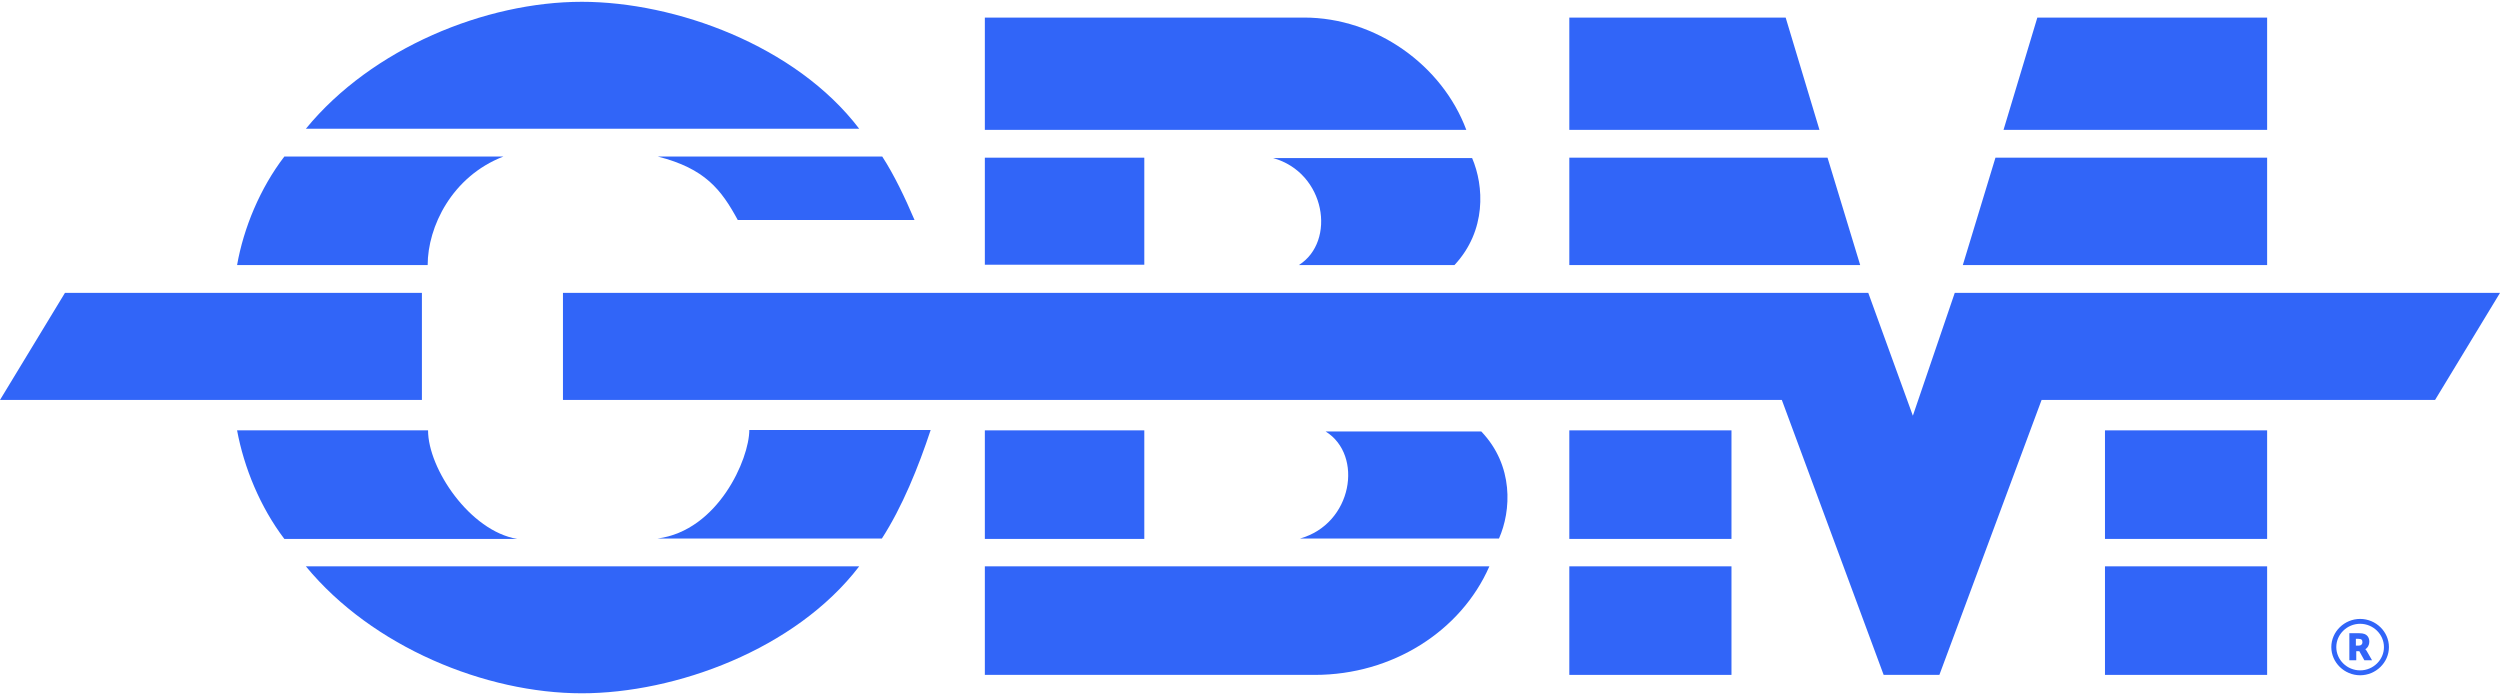 <svg width="208" height="58" viewBox="0 0 208 58" fill="none" xmlns="http://www.w3.org/2000/svg">
<path d="M196.363 51.494C195.052 51.494 193.965 52.557 193.965 53.838C193.965 55.119 195.052 56.182 196.363 56.182C197.673 56.182 198.76 55.119 198.76 53.838C198.76 52.557 197.673 51.494 196.363 51.494ZM196.363 55.775C195.276 55.775 194.38 54.9 194.38 53.838C194.38 52.775 195.276 51.9 196.363 51.9C197.45 51.9 198.345 52.775 198.345 53.838C198.345 54.9 197.45 55.775 196.363 55.775Z" fill="#3165F8"/>
<path d="M196.777 54.025C197 53.9 197.128 53.65 197.128 53.4C197.128 53.057 196.968 52.838 196.713 52.744C196.617 52.713 196.489 52.682 196.265 52.682H195.466V54.932H196.041V54.182H196.297L196.713 54.932H197.352L196.904 54.15L196.809 54.025H196.777ZM196.265 53.713H196.009V53.15H196.201C196.489 53.15 196.553 53.244 196.553 53.432C196.553 53.619 196.425 53.713 196.265 53.713Z" fill="#3165F8"/>
<path d="M188.625 1.462H169.507L166.693 10.806H188.625V1.462Z" fill="#3165F8"/>
<path d="M188.625 13.119H166.022L163.305 22.056H188.625V13.119Z" fill="#3165F8"/>
<path d="M188.625 35.806H175.134V44.838H188.625V35.806Z" fill="#3165F8"/>
<path d="M148.567 1.462H130.567V10.806H151.38L148.567 1.462Z" fill="#3165F8"/>
<path d="M188.625 47.119H175.134V56.151H188.625V47.119Z" fill="#3165F8"/>
<path d="M152.051 13.119H130.567V22.056H154.769L152.051 13.119Z" fill="#3165F8"/>
<path d="M108.506 1.462H81.939V10.806H121.997C119.983 5.4 114.452 1.462 108.506 1.462Z" fill="#3165F8"/>
<path d="M108.061 22.056H121.009C123.694 19.181 123.471 15.463 122.48 13.15H105.919C110.299 14.369 111.194 20.088 108.061 22.056Z" fill="#3165F8"/>
<path d="M144.059 35.806H130.567V44.838H144.059V35.806Z" fill="#3165F8"/>
<path d="M144.059 47.119H130.567V56.151H144.059V47.119Z" fill="#3165F8"/>
<path d="M110.296 35.9C113.461 37.869 112.534 43.588 108.154 44.807H124.715C125.738 42.494 125.962 38.744 123.244 35.9H110.296Z" fill="#3165F8"/>
<path d="M95.206 13.119H81.939V22.025H95.206V13.119Z" fill="#3165F8"/>
<path d="M61.351 18.306H76.09C75.29 16.431 74.395 14.556 73.404 13.025H54.733C58.666 14.025 60.008 15.775 61.383 18.306H61.351Z" fill="#3165F8"/>
<path d="M81.939 56.151H109.401C115.827 56.151 121.55 52.525 123.916 47.119H81.939V56.151Z" fill="#3165F8"/>
<path d="M95.206 35.806H81.939V44.838H95.206V35.806Z" fill="#3165F8"/>
<path d="M48.403 0.15C40.41 0.15 30.947 3.994 25.448 10.713H71.486C66.21 3.775 56.172 0.15 48.403 0.15Z" fill="#3165F8"/>
<path d="M54.701 44.806H73.372C75.066 42.181 76.409 38.869 77.432 35.775H62.342C62.342 38.181 59.752 44.15 54.701 44.806Z" fill="#3165F8"/>
<path d="M41.88 13.025H23.657C21.643 15.65 20.268 18.963 19.725 22.056H35.582C35.582 18.869 37.596 14.681 41.88 13.025Z" fill="#3165F8"/>
<path d="M48.403 57.682C56.172 57.682 66.178 54.057 71.486 47.119H25.448C30.979 53.838 40.41 57.682 48.403 57.682Z" fill="#3165F8"/>
<path d="M35.582 35.806H19.725C20.3 38.9 21.643 42.181 23.657 44.838H43.031C39.099 44.181 35.614 38.994 35.614 35.806H35.582Z" fill="#3165F8"/>
<path d="M35.103 24.369H5.403L0 33.275H35.103V24.369Z" fill="#3165F8"/>
<path d="M162.635 24.369L159.15 34.588L155.441 24.369H46.838V33.275H148.248L156.72 56.151H161.356L169.86 33.275H202.598L208 24.369H162.635Z" fill="#3165F8"/>
</svg>
